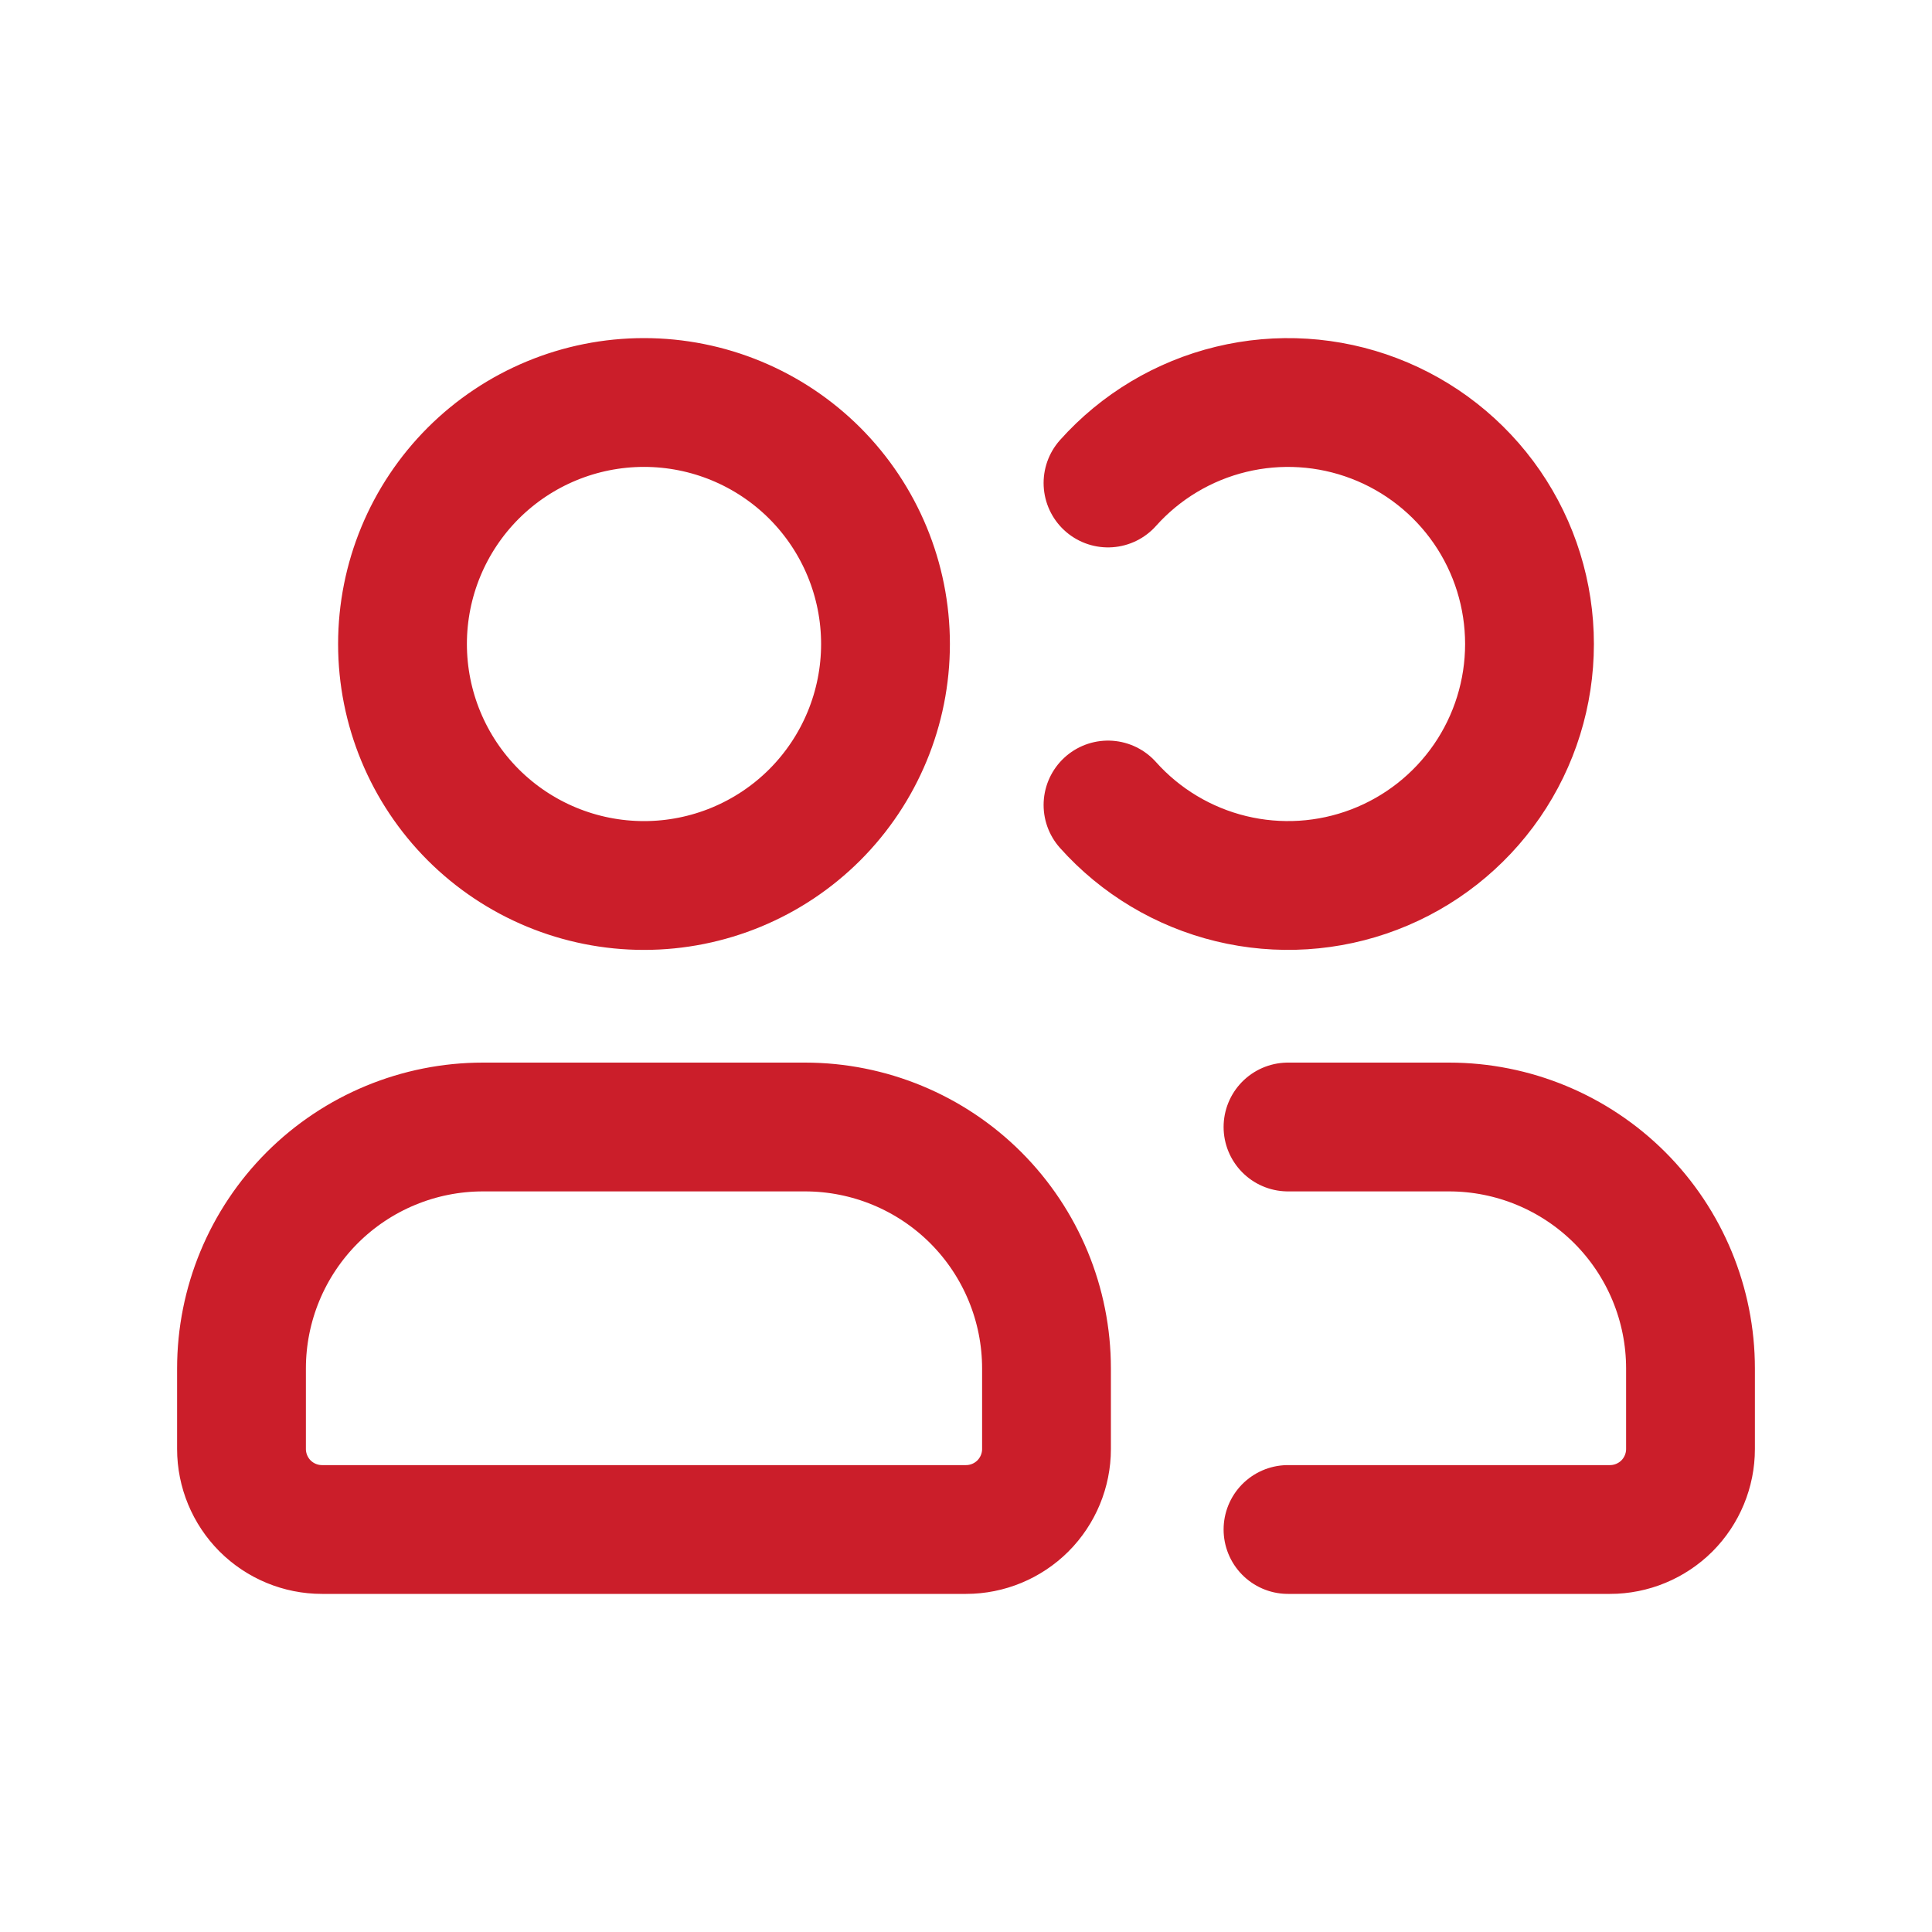 <svg width="30" height="30" viewBox="0 0 30 30" fill="none" xmlns="http://www.w3.org/2000/svg">
<path d="M20 23.75H25C25.331 23.75 25.649 23.618 25.884 23.384C26.118 23.149 26.25 22.831 26.25 22.5V21.25C26.25 20.255 25.855 19.302 25.152 18.598C24.448 17.895 23.495 17.5 22.5 17.5H20M17.205 12.5C17.711 13.066 18.378 13.465 19.116 13.644C19.854 13.823 20.629 13.774 21.338 13.503C22.048 13.232 22.658 12.752 23.089 12.127C23.52 11.501 23.75 10.759 23.75 10C23.75 9.241 23.52 8.499 23.089 7.873C22.658 7.248 22.048 6.768 21.338 6.497C20.629 6.226 19.854 6.177 19.116 6.356C18.378 6.535 17.711 6.934 17.205 7.5M3.75 22.5V21.25C3.75 20.255 4.145 19.302 4.848 18.598C5.552 17.895 6.505 17.5 7.5 17.5H12.5C13.495 17.5 14.448 17.895 15.152 18.598C15.855 19.302 16.25 20.255 16.25 21.25V22.5C16.25 22.831 16.118 23.149 15.884 23.384C15.649 23.618 15.332 23.75 15 23.75H5C4.668 23.75 4.351 23.618 4.116 23.384C3.882 23.149 3.75 22.831 3.75 22.5ZM13.75 10C13.75 10.995 13.355 11.948 12.652 12.652C11.948 13.355 10.995 13.75 10 13.75C9.005 13.75 8.052 13.355 7.348 12.652C6.645 11.948 6.25 10.995 6.25 10C6.25 9.005 6.645 8.052 7.348 7.348C8.052 6.645 9.005 6.25 10 6.25C10.995 6.25 11.948 6.645 12.652 7.348C13.355 8.052 13.75 9.005 13.75 10Z" stroke="#CB1E2A" stroke-width="2" stroke-linecap="round"/>
</svg>
